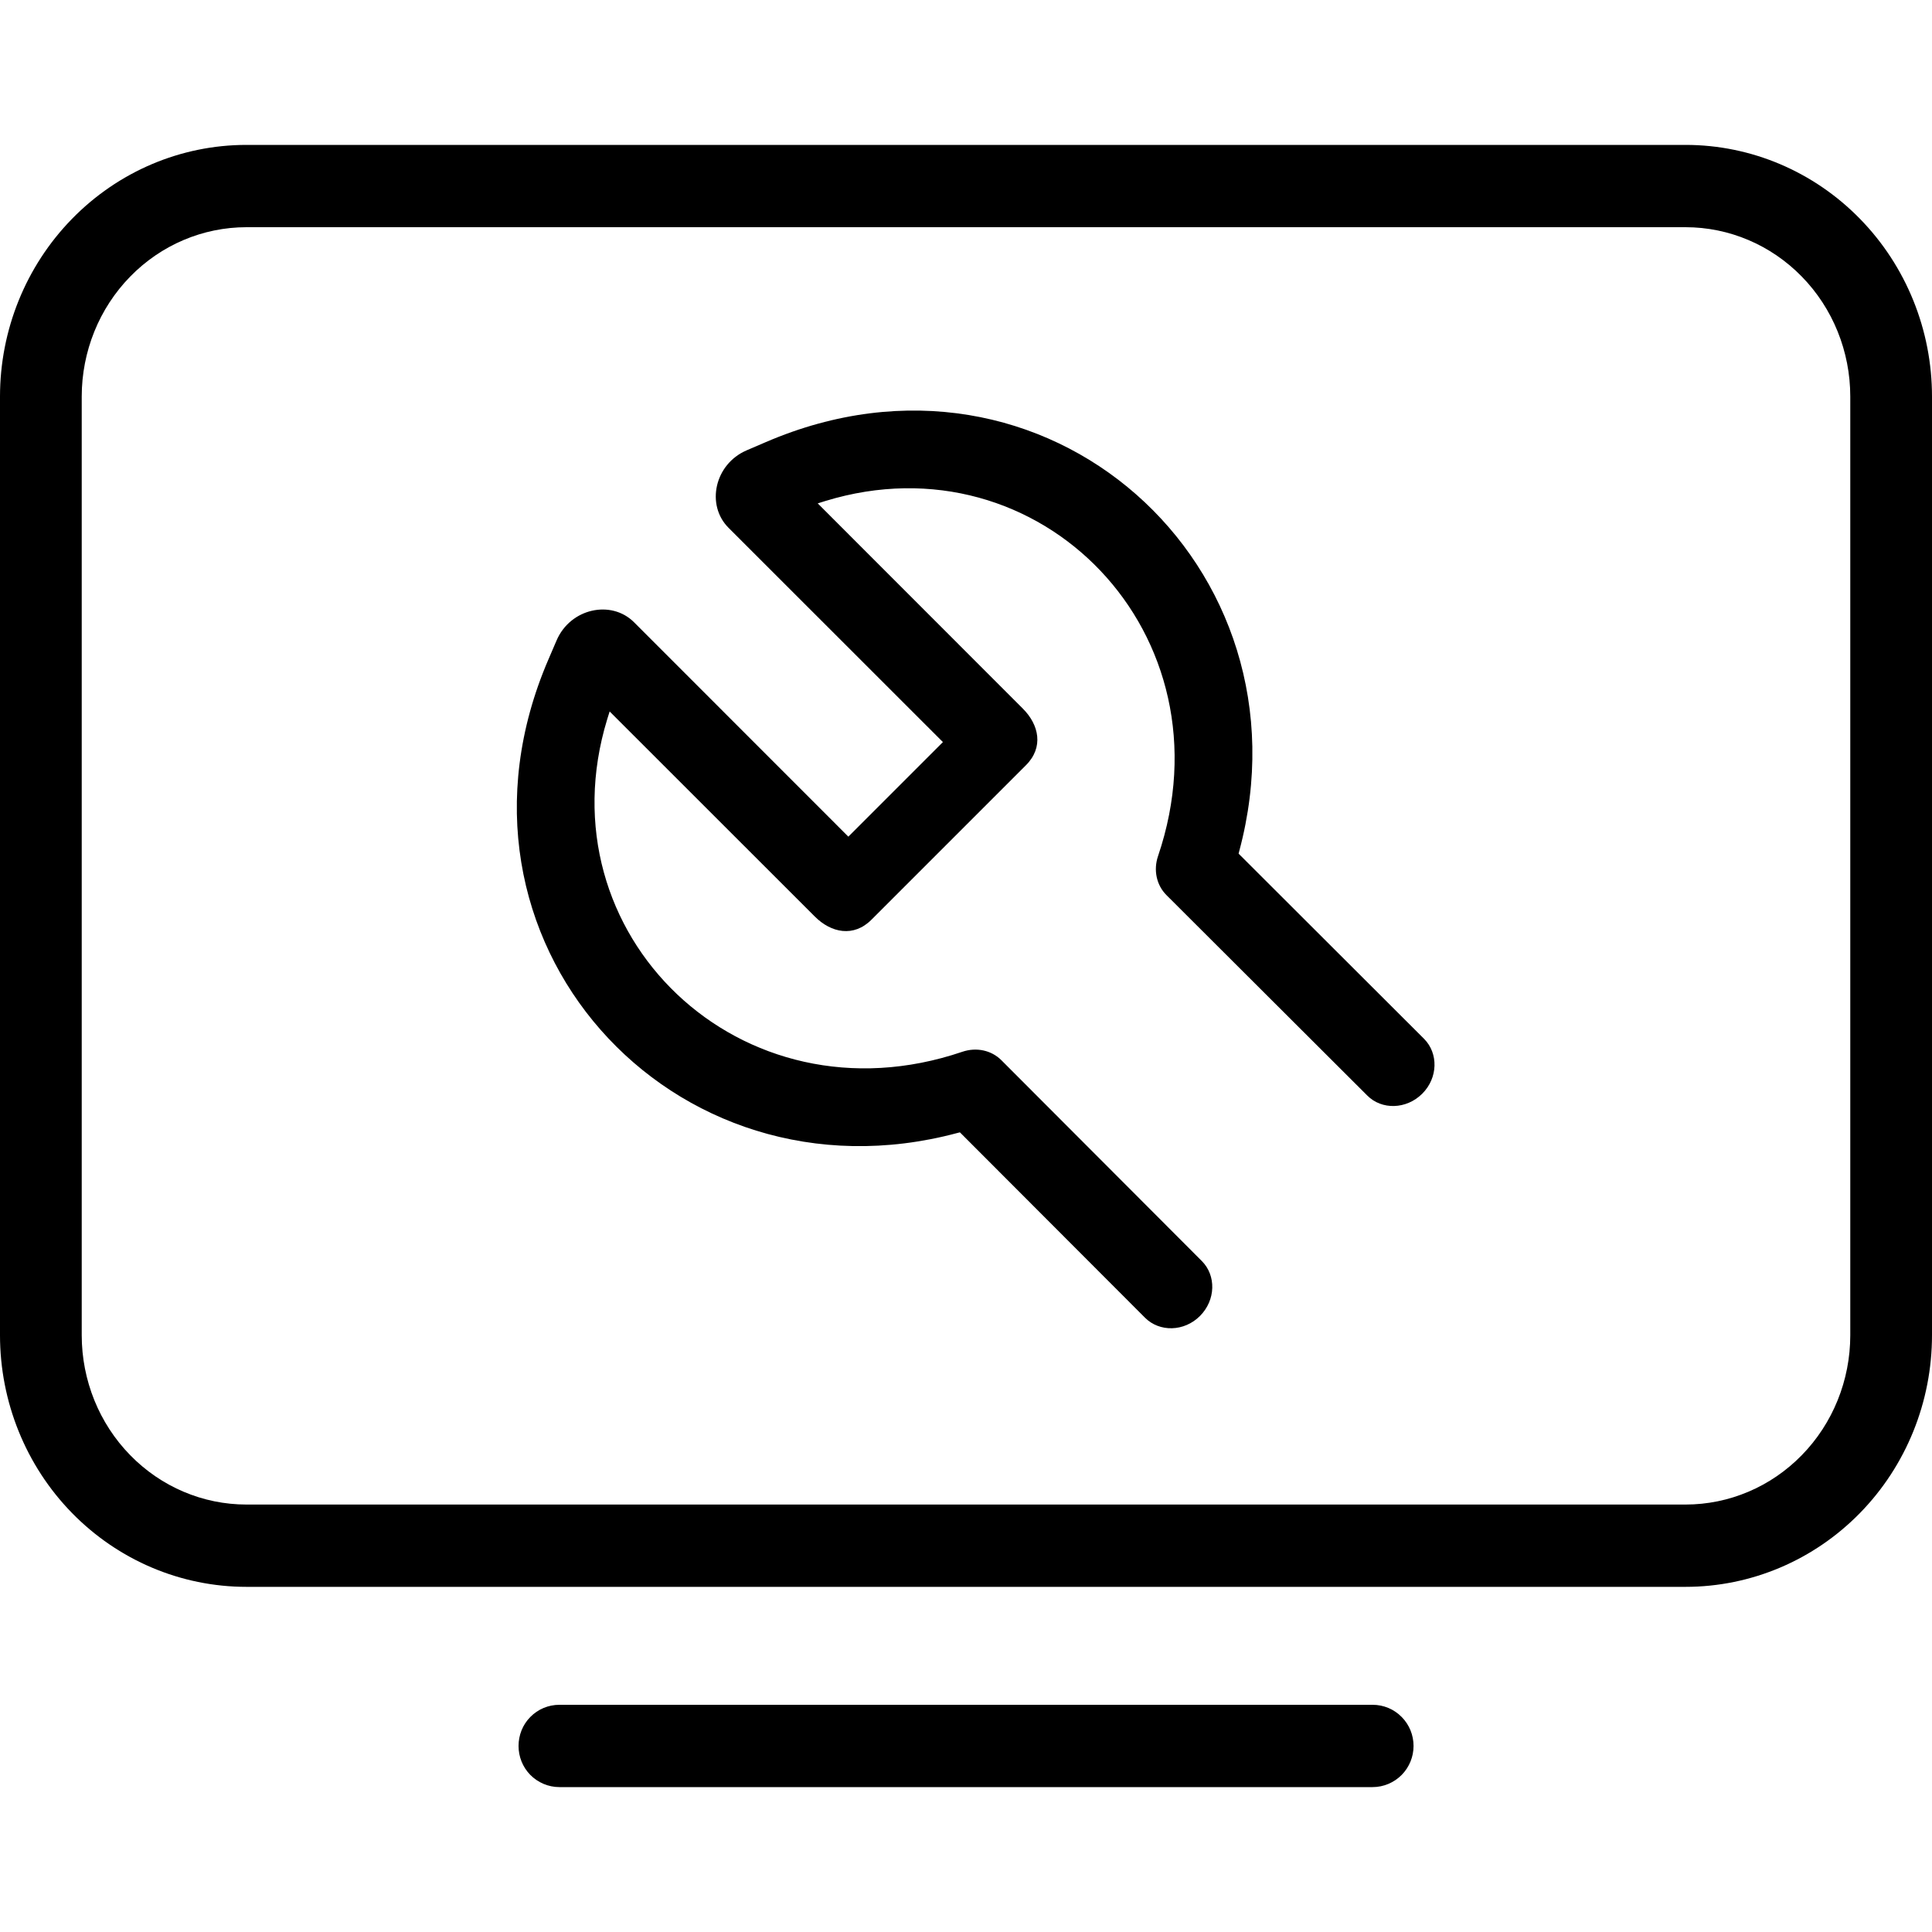 <svg viewBox="0 0 20 20" xmlns="http://www.w3.org/2000/svg">
<path d="M2.551 16.427H17.449C18.128 16.427 18.777 16.151 19.255 15.662C19.733 15.173 20 14.511 20 13.822V4.105C20 3.417 19.733 2.755 19.255 2.266C18.777 1.776 18.128 1.5 17.449 1.5H2.551C1.872 1.5 1.223 1.776 0.745 2.266C0.267 2.755 0 3.417 0 4.105V13.822C0 14.511 0.267 15.173 0.745 15.662C1.223 16.151 1.872 16.427 2.551 16.427ZM5.791 17.648C5.676 17.648 5.568 17.694 5.489 17.775C5.41 17.855 5.368 17.963 5.368 18.074C5.368 18.185 5.41 18.292 5.489 18.373C5.568 18.453 5.676 18.5 5.791 18.5H14.209C14.324 18.5 14.432 18.453 14.511 18.373C14.59 18.292 14.633 18.185 14.633 18.074C14.633 17.963 14.59 17.855 14.511 17.775C14.432 17.694 14.324 17.648 14.209 17.648H5.791ZM19.154 13.822C19.154 14.289 18.973 14.736 18.652 15.064C18.332 15.392 17.899 15.575 17.449 15.575H2.551C2.101 15.575 1.668 15.392 1.348 15.064C1.027 14.736 0.846 14.289 0.846 13.822V4.105C0.846 3.638 1.027 3.191 1.348 2.863C1.668 2.535 2.101 2.352 2.551 2.352H17.449C17.899 2.352 18.332 2.535 18.652 2.863C18.973 3.191 19.154 3.638 19.154 4.105V13.822Z" />
<path d="M6.563 6.441C6.327 6.206 5.905 6.297 5.762 6.629L5.677 6.827C4.427 9.727 6.96 12.519 9.909 11.729L9.937 11.722L11.854 13.642C12.004 13.791 12.258 13.787 12.422 13.623C12.586 13.458 12.591 13.204 12.441 13.054L10.366 10.975C10.264 10.873 10.109 10.838 9.962 10.888C7.669 11.667 5.606 9.669 6.286 7.445L6.311 7.365L8.434 9.487C8.603 9.657 8.837 9.706 9.022 9.52L10.62 7.922C10.806 7.737 10.757 7.503 10.587 7.334L8.465 5.211L8.545 5.186C10.769 4.506 12.767 6.569 11.988 8.862C11.938 9.009 11.973 9.164 12.075 9.266L14.154 11.341C14.303 11.491 14.558 11.486 14.723 11.322C14.887 11.158 14.891 10.904 14.742 10.754L12.822 8.837L12.829 8.809C13.619 5.86 10.827 3.327 7.927 4.577L7.729 4.662C7.397 4.805 7.306 5.227 7.541 5.463L9.761 7.682L8.782 8.661L6.563 6.441Z" />
</svg>
